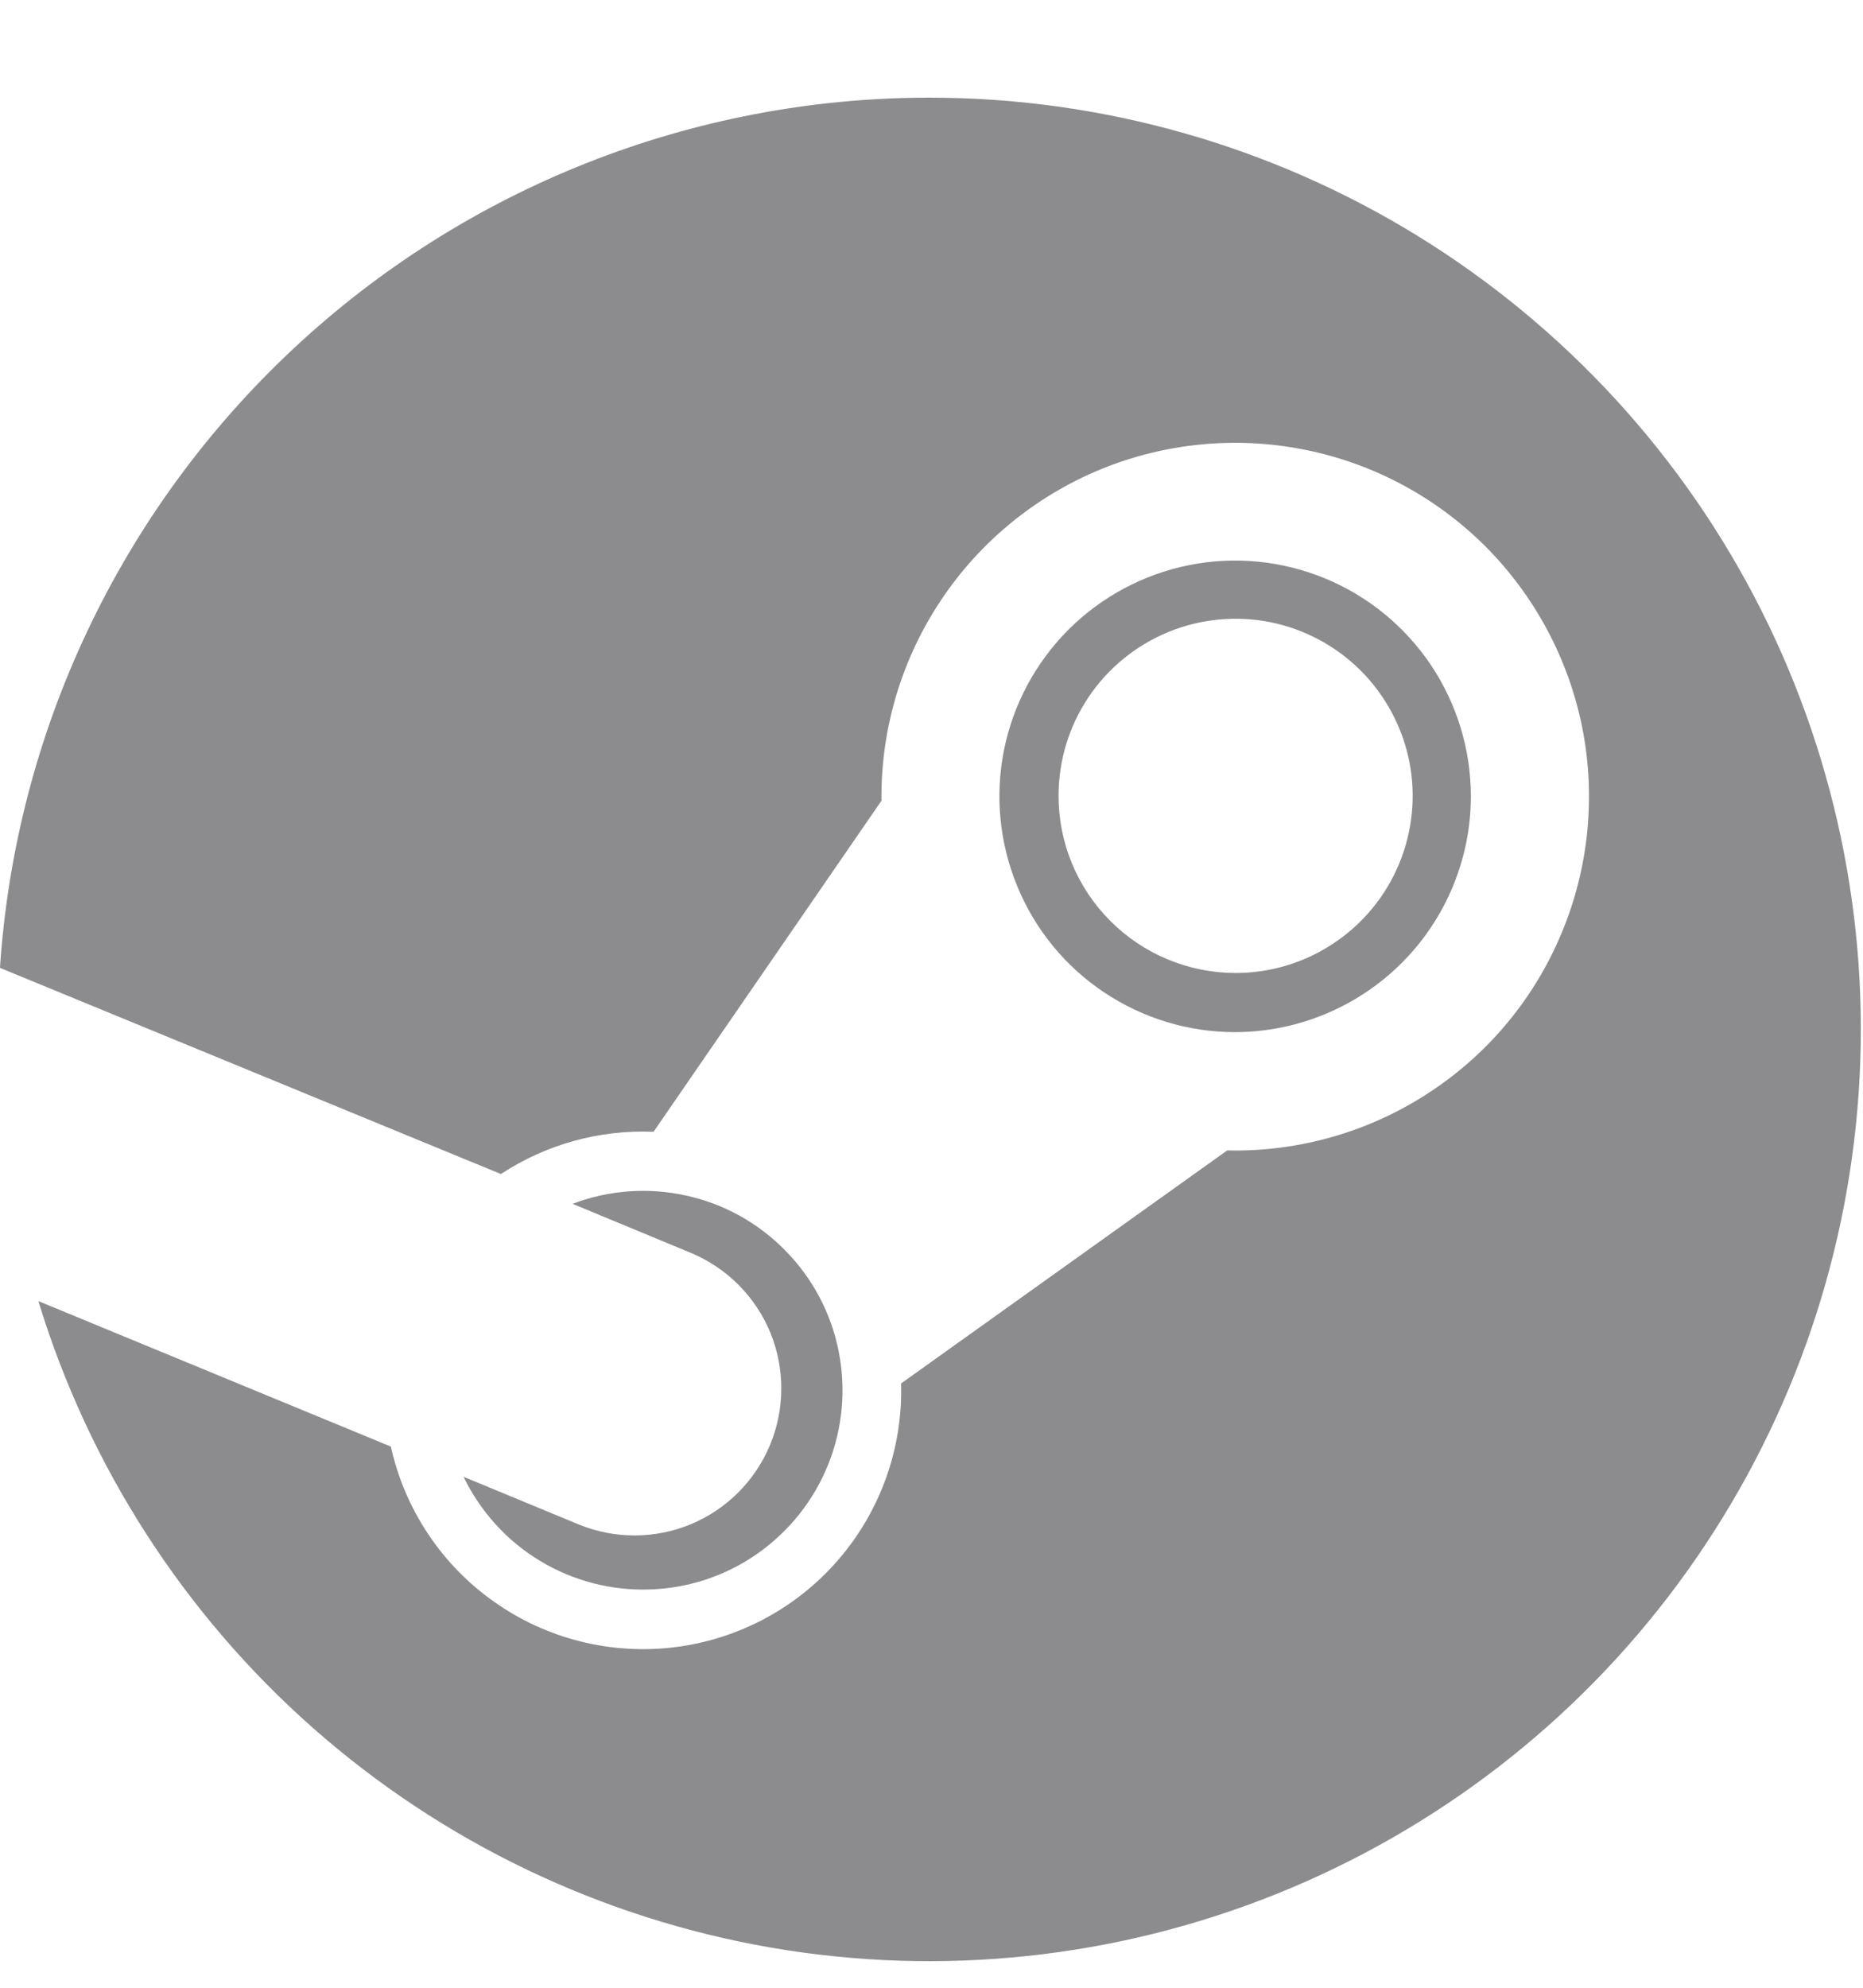 <svg width="15" height="16" viewBox="0 0 15 16" fill="none" xmlns="http://www.w3.org/2000/svg">
<path d="M7.483 0.786C5.581 0.786 3.749 1.509 2.36 2.809C0.97 4.109 0.127 5.888 0 7.787L0.003 7.792V7.792L4.033 9.45C4.397 9.211 4.827 9.092 5.262 9.11L7.098 6.444C7.097 6.432 7.097 6.42 7.097 6.407C7.098 5.844 7.266 5.294 7.58 4.826C7.893 4.358 8.339 3.994 8.859 3.779C9.38 3.565 9.952 3.509 10.505 3.62C11.057 3.73 11.564 4.002 11.962 4.4C12.359 4.799 12.63 5.307 12.74 5.859C12.849 6.411 12.792 6.984 12.576 7.504C12.361 8.024 11.996 8.469 11.527 8.781C11.059 9.094 10.508 9.261 9.945 9.261C9.924 9.261 9.902 9.26 9.881 9.26L7.255 11.136C7.27 11.653 7.091 12.158 6.754 12.55C6.417 12.943 5.946 13.195 5.432 13.259C4.919 13.322 4.4 13.192 3.978 12.893C3.555 12.595 3.259 12.149 3.147 11.644L0.309 10.473C0.714 11.801 1.48 12.991 2.521 13.91C3.563 14.829 4.839 15.44 6.208 15.677C7.577 15.913 8.984 15.764 10.273 15.247C11.562 14.73 12.683 13.866 13.509 12.75C14.336 11.633 14.837 10.31 14.955 8.926C15.074 7.542 14.806 6.152 14.181 4.912C13.556 3.671 12.599 2.629 11.416 1.9C10.234 1.172 8.872 0.786 7.483 0.786V0.786Z" fill="#8C8C8E"/>
<path d="M4.66 12.271L3.732 11.887C3.868 12.167 4.081 12.403 4.348 12.564C4.615 12.725 4.922 12.805 5.234 12.794C5.545 12.784 5.847 12.683 6.101 12.504C6.356 12.324 6.554 12.075 6.669 11.786C6.785 11.496 6.813 11.18 6.752 10.874C6.691 10.569 6.542 10.288 6.323 10.066C6.105 9.843 5.827 9.689 5.522 9.623C5.218 9.556 4.901 9.579 4.61 9.69L5.568 10.087C5.856 10.209 6.084 10.439 6.203 10.728C6.321 11.018 6.32 11.342 6.2 11.631C6.08 11.919 5.851 12.149 5.562 12.269C5.273 12.389 4.949 12.389 4.66 12.271V12.271Z" fill="#8C8C8E"/>
<path d="M11.843 6.407C11.842 6.032 11.73 5.665 11.521 5.353C11.312 5.042 11.016 4.799 10.669 4.656C10.322 4.513 9.941 4.475 9.573 4.549C9.205 4.623 8.867 4.804 8.602 5.069C8.337 5.335 8.156 5.673 8.083 6.041C8.01 6.409 8.048 6.79 8.192 7.137C8.335 7.484 8.578 7.78 8.89 7.988C9.203 8.197 9.569 8.308 9.945 8.308C10.448 8.307 10.931 8.106 11.287 7.75C11.643 7.394 11.843 6.91 11.843 6.407V6.407ZM8.523 6.404C8.523 6.122 8.607 5.847 8.764 5.612C8.921 5.378 9.144 5.196 9.405 5.088C9.665 4.981 9.952 4.953 10.228 5.008C10.505 5.064 10.758 5.2 10.957 5.399C11.156 5.599 11.292 5.853 11.347 6.129C11.402 6.406 11.373 6.693 11.265 6.953C11.157 7.213 10.974 7.436 10.739 7.592C10.505 7.749 10.229 7.832 9.948 7.832C9.569 7.831 9.207 7.681 8.94 7.413C8.672 7.145 8.522 6.782 8.523 6.404H8.523Z" fill="#8C8C8E"/>
</svg>
